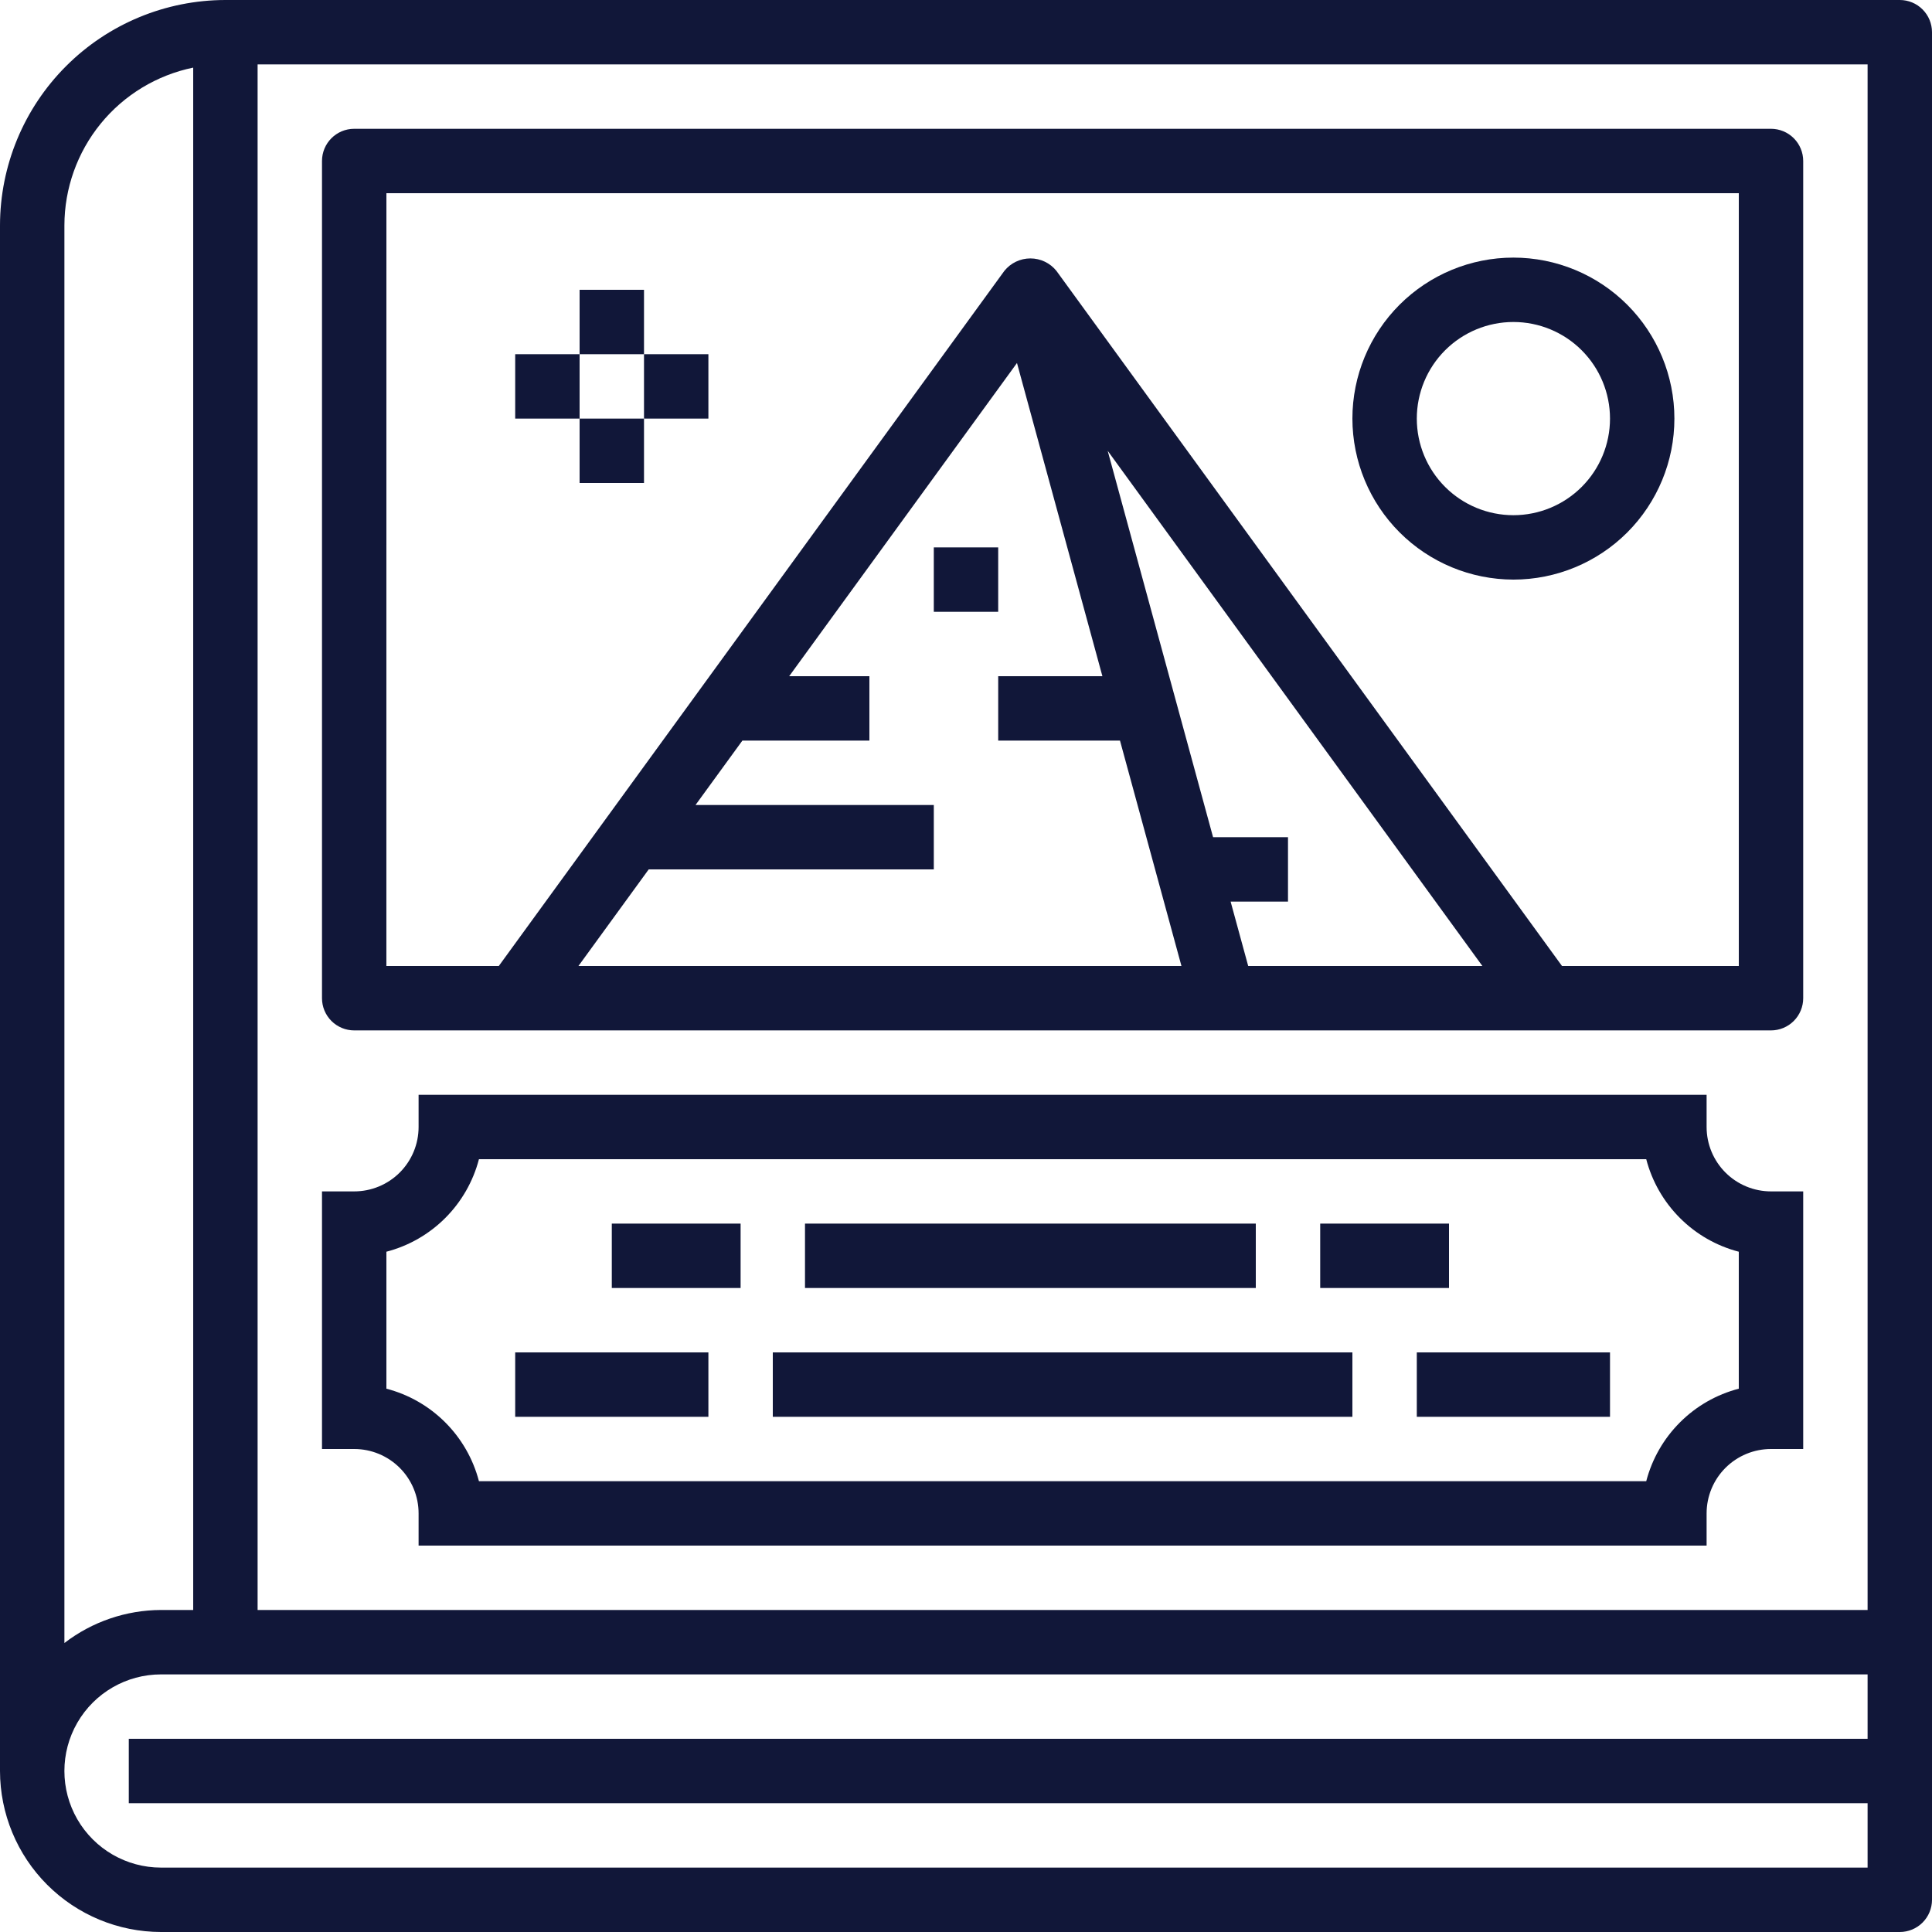 <svg width="179" height="179" viewBox="0 0 179 179" fill="none" xmlns="http://www.w3.org/2000/svg">
<path d="M86.517 50.717H92.483V56.683H86.517V50.717Z" fill="#111739"/>
<path d="M176.017 0H20.883C15.347 0.007 10.038 2.208 6.124 6.124C2.208 10.038 0.007 15.347 0 20.883V164.083C0.005 168.038 1.578 171.829 4.374 174.626C7.171 177.422 10.962 178.995 14.917 179H176.017C176.808 179 177.567 178.686 178.126 178.126C178.686 177.567 179 176.808 179 176.017V2.983C179 2.192 178.686 1.433 178.126 0.874C177.567 0.314 176.808 0 176.017 0ZM5.967 20.883C5.971 17.446 7.16 14.115 9.334 11.451C11.507 8.789 14.533 6.957 17.9 6.265V149.165H14.917C11.679 149.176 8.533 150.252 5.967 152.226V20.883ZM173.033 161.1H11.933V167.067H173.033V173.033H14.917C11.719 173.033 8.765 171.327 7.165 168.558C5.567 165.789 5.567 162.377 7.165 159.608C8.765 156.839 11.719 155.133 14.917 155.133H173.033V161.1ZM173.033 149.167H23.867V5.967H173.033V149.167Z" fill="#111739"/>
<path d="M32.817 95.467H164.083C164.874 95.467 165.634 95.152 166.193 94.593C166.752 94.034 167.067 93.275 167.067 92.483V14.917C167.067 14.126 166.752 13.366 166.193 12.807C165.634 12.248 164.874 11.933 164.083 11.933H32.817C31.169 11.933 29.833 13.269 29.833 14.917V92.483C29.833 93.275 30.148 94.034 30.707 94.593C31.266 95.152 32.026 95.467 32.817 95.467ZM53.592 89.5L60.102 80.55H86.517V74.583H64.44L68.781 68.617H80.55V62.65H73.118L94.223 33.632L102.138 62.65H92.484V68.617H103.767L109.462 89.5H53.592ZM115.646 89.5L114.017 83.533H119.333V77.567H112.392L102.627 41.767L137.343 89.5H115.646ZM35.801 17.9H161.101V89.5H144.72L97.879 25.098C97.292 24.366 96.404 23.942 95.466 23.942C94.529 23.942 93.64 24.366 93.053 25.098L46.213 89.5H35.798L35.801 17.9Z" fill="#111739"/>
<path d="M140.217 53.7C144.172 53.7 147.967 52.128 150.765 49.332C153.562 46.533 155.133 42.739 155.133 38.783C155.133 34.828 153.562 31.034 150.765 28.235C147.967 25.438 144.172 23.867 140.217 23.867C136.261 23.867 132.467 25.438 129.668 28.235C126.871 31.033 125.3 34.828 125.3 38.783C125.305 42.738 126.878 46.529 129.674 49.326C132.471 52.122 136.262 53.694 140.217 53.7ZM140.217 29.833C142.59 29.833 144.868 30.776 146.545 32.454C148.223 34.133 149.167 36.41 149.167 38.783C149.167 41.156 148.224 43.434 146.545 45.112C144.867 46.79 142.59 47.733 140.217 47.733C137.844 47.733 135.566 46.79 133.888 45.112C132.21 43.434 131.267 41.156 131.267 38.783C131.267 36.41 132.21 34.132 133.888 32.454C135.566 30.776 137.844 29.833 140.217 29.833Z" fill="#111739"/>
<path d="M53.7 26.85H59.667V32.817H53.7V26.85Z" fill="#111739"/>
<path d="M53.7 38.783H59.667V44.75H53.7V38.783Z" fill="#111739"/>
<path d="M47.733 32.817H53.7V38.783H47.733V32.817Z" fill="#111739"/>
<path d="M59.667 32.817H65.633V38.783H59.667V32.817Z" fill="#111739"/>
<path d="M38.783 140.217V143.2H158.117V140.217C158.117 138.634 158.745 137.116 159.864 135.997C160.983 134.879 162.501 134.25 164.083 134.25H167.067V110.383H164.083C162.501 110.383 160.983 109.755 159.864 108.636C158.745 107.517 158.117 105.999 158.117 104.417V101.433H38.783V104.417C38.783 105.999 38.155 107.517 37.036 108.636C35.917 109.755 34.399 110.383 32.817 110.383H29.833V134.25H32.817C34.399 134.25 35.917 134.879 37.036 135.997C38.155 137.116 38.783 138.634 38.783 140.217ZM35.8 115.972C37.863 115.435 39.745 114.358 41.251 112.85C42.759 111.344 43.836 109.462 44.374 107.4H152.524C153.062 109.462 154.14 111.344 155.648 112.85C157.154 114.358 159.036 115.435 161.099 115.972V128.663V128.662C159.036 129.199 157.154 130.276 155.648 131.784C154.14 133.29 153.062 135.172 152.524 137.233H44.374C43.836 135.172 42.759 133.29 41.251 131.784C39.745 130.276 37.863 129.199 35.8 128.662V115.972Z" fill="#111739"/>
<path d="M56.683 113.367H68.617V119.333H56.683V113.367Z" fill="#111739"/>
<path d="M74.583 113.367H116.35V119.333H74.583V113.367Z" fill="#111739"/>
<path d="M122.317 113.367H134.25V119.333H122.317V113.367Z" fill="#111739"/>
<path d="M47.733 125.3H65.633V131.267H47.733V125.3Z" fill="#111739"/>
<path d="M71.6 125.3H125.3V131.267H71.6V125.3Z" fill="#111739"/>
<path d="M131.267 125.3H149.167V131.267H131.267V125.3Z" fill="#111739"/>
</svg>
